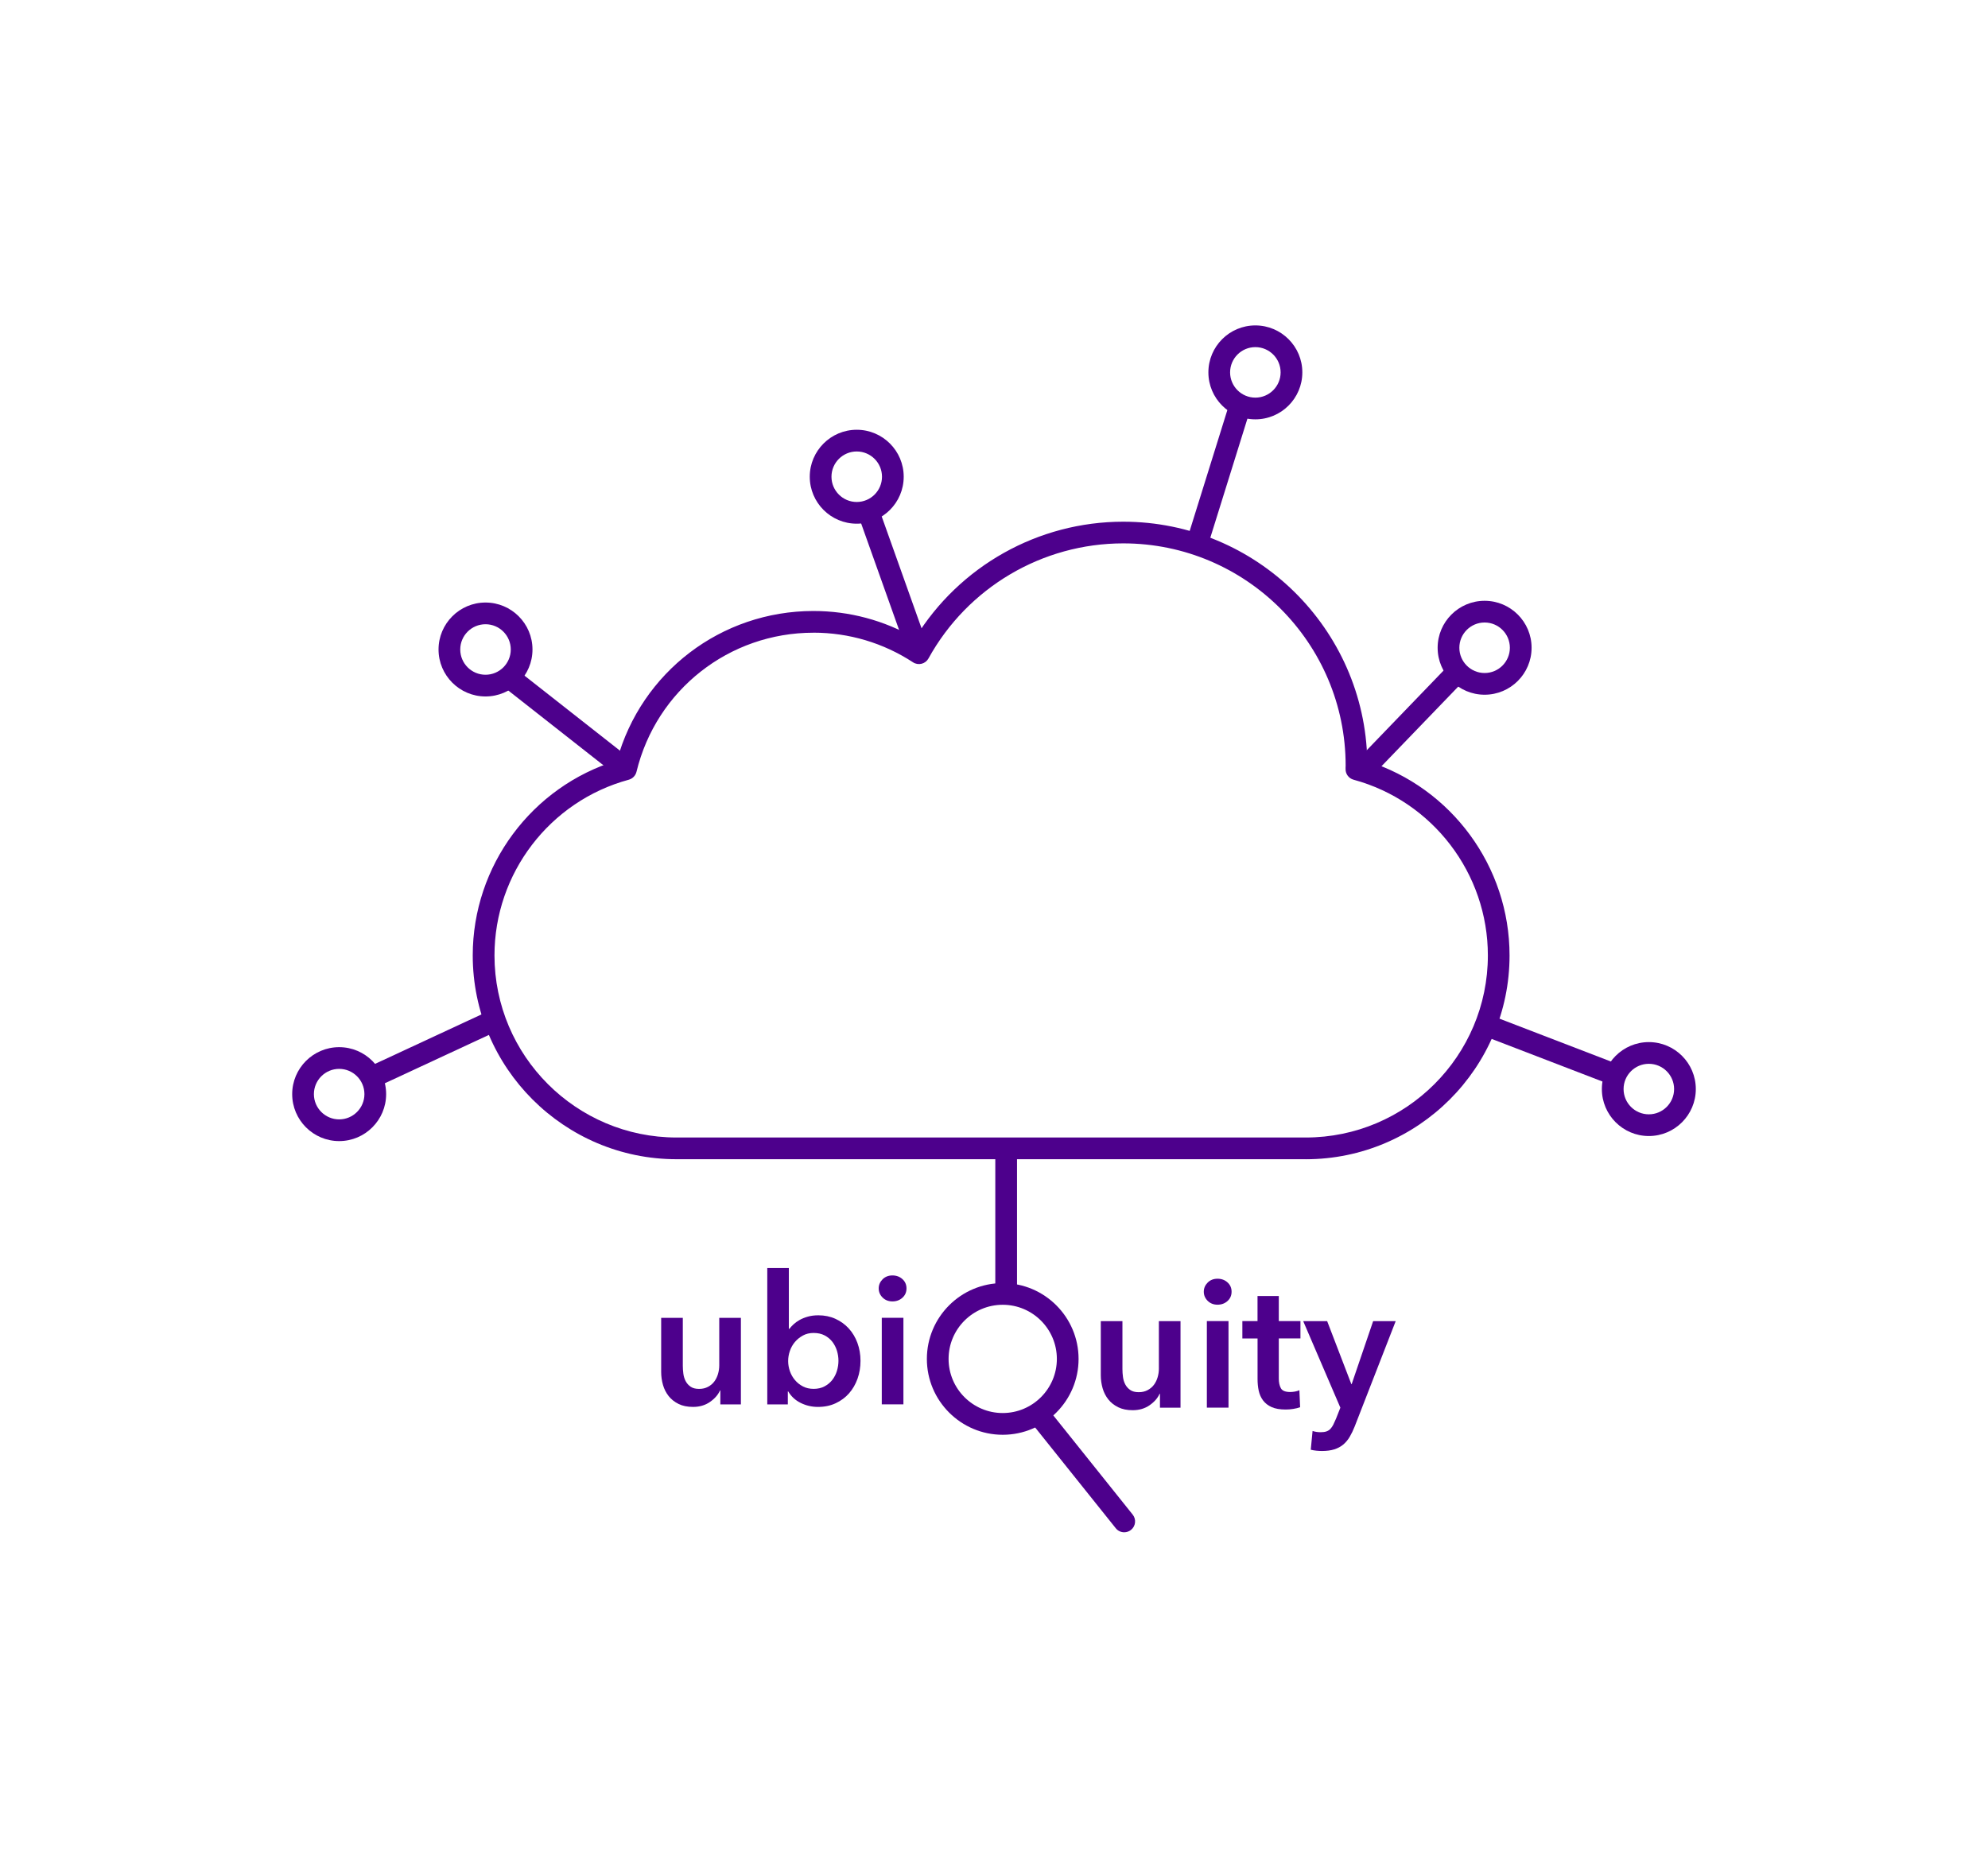 <?xml version="1.0" encoding="UTF-8"?><svg id="Layer_1" xmlns="http://www.w3.org/2000/svg" viewBox="0 0 549.34 513.45"><defs><style>.cls-1{fill:#4d008c;}</style></defs><path class="cls-1" d="M360.8,320.39H186.96c-31.06,0-56.33-25.27-56.33-56.33,0-24.77,16.3-46.67,39.85-53.86,6.71-24.42,28.79-41.33,54.29-41.33,9.92,0,19.57,2.59,28.1,7.52,12.24-19.94,33.99-32.2,57.51-32.2,36.77,0,66.76,29.57,67.44,66.18,23.26,7.36,39.31,29.11,39.31,53.7,0,31.06-25.27,56.33-56.33,56.33ZM224.78,174.87c-23.31,0-43.42,15.81-48.9,38.44-.26,1.06-1.07,1.9-2.13,2.19-21.85,5.93-37.11,25.9-37.11,48.56,0,27.75,22.58,50.33,50.33,50.33h173.84c27.75,0,50.33-22.58,50.33-50.33,0-22.66-15.26-42.63-37.11-48.56-1.32-.36-2.23-1.57-2.21-2.94v-.48c.02-.15,.02-.3,.02-.45,0-33.88-27.57-61.45-61.45-61.45-22.38,0-43.01,12.19-53.83,31.81-.4,.73-1.09,1.26-1.9,1.46-.81,.2-1.67,.06-2.37-.4-8.19-5.36-17.7-8.19-27.51-8.19Z"/><path class="cls-1" d="M93.72,315.38c-7.16,0-12.98-5.82-12.98-12.98s5.82-12.98,12.98-12.98,12.98,5.82,12.98,12.98-5.82,12.98-12.98,12.98Zm0-19.96c-3.85,0-6.98,3.13-6.98,6.98s3.13,6.98,6.98,6.98,6.98-3.13,6.98-6.98-3.13-6.98-6.98-6.98Z"/><path class="cls-1" d="M134.16,192.49c-7.16,0-12.98-5.82-12.98-12.98s5.82-12.98,12.98-12.98,12.98,5.82,12.98,12.98-5.82,12.98-12.98,12.98Zm0-19.96c-3.85,0-6.98,3.13-6.98,6.98s3.13,6.98,6.98,6.98,6.98-3.13,6.98-6.98-3.13-6.98-6.98-6.98Z"/><path class="cls-1" d="M236.74,144.74c-7.16,0-12.98-5.82-12.98-12.98s5.82-12.98,12.98-12.98,12.98,5.82,12.98,12.98-5.82,12.98-12.98,12.98Zm0-19.96c-3.85,0-6.98,3.13-6.98,6.98s3.13,6.98,6.98,6.98,6.98-3.13,6.98-6.98-3.13-6.98-6.98-6.98Z"/><path class="cls-1" d="M346.89,115.9c-7.16,0-12.98-5.82-12.98-12.98s5.82-12.98,12.98-12.98,12.98,5.82,12.98,12.98-5.82,12.98-12.98,12.98Zm0-19.96c-3.85,0-6.98,3.13-6.98,6.98s3.13,6.98,6.98,6.98,6.98-3.13,6.98-6.98-3.13-6.98-6.98-6.98Z"/><path class="cls-1" d="M410.24,192.01c-7.16,0-12.98-5.82-12.98-12.98s5.82-12.98,12.98-12.98,12.98,5.82,12.98,12.98-5.82,12.98-12.98,12.98Zm0-19.96c-3.85,0-6.98,3.13-6.98,6.98s3.13,6.98,6.98,6.98,6.98-3.13,6.98-6.98-3.13-6.98-6.98-6.98Z"/><path class="cls-1" d="M455.62,313.98c-7.16,0-12.98-5.82-12.98-12.98s5.82-12.98,12.98-12.98,12.98,5.82,12.98,12.98-5.82,12.98-12.98,12.98Zm0-19.96c-3.85,0-6.98,3.13-6.98,6.98s3.13,6.98,6.98,6.98,6.98-3.13,6.98-6.98-3.13-6.98-6.98-6.98Z"/><rect class="cls-1" x="426.31" y="270.74" width="6" height="39.51" transform="translate(4.06 586.91) rotate(-68.96)"/><rect class="cls-1" x="372.25" y="195.55" width="36.11" height="6" transform="translate(-23.49 341.83) rotate(-46.06)"/><rect class="cls-1" x="317.58" y="128.42" width="38.13" height="6" transform="translate(111.02 413.73) rotate(-72.69)"/><rect class="cls-1" x="244.07" y="140.87" width="6" height="40.86" transform="translate(-39.81 92.27) rotate(-19.61)"/><rect class="cls-1" x="153.95" y="179.66" width="6" height="40.73" transform="translate(-97.3 199.82) rotate(-51.84)"/><rect class="cls-1" x="101.39" y="286.79" width="37.01" height="6" transform="translate(-110.98 77.54) rotate(-24.93)"/><rect class="cls-1" x="275.03" y="317.92" width="6" height="37.82"/><path class="cls-1" d="M277.08,396.55c-11.56,0-20.96-9.4-20.96-20.96s9.4-20.96,20.96-20.96,20.96,9.4,20.96,20.96-9.4,20.96-20.96,20.96Zm0-35.93c-8.25,0-14.96,6.71-14.96,14.96s6.71,14.96,14.96,14.96,14.96-6.71,14.96-14.96-6.71-14.96-14.96-14.96Z"/><path class="cls-1" d="M310.65,423.5c-.88,0-1.75-.38-2.34-1.13l-22.69-28.36c-1.03-1.29-.83-3.18,.47-4.22,1.29-1.03,3.18-.83,4.22,.47l22.69,28.36c1.03,1.29,.83,3.18-.47,4.22-.55,.44-1.21,.66-1.87,.66Z"/><g><path class="cls-1" d="M204.73,388.15h-5.68v-3.84h-.1c-.53,1.2-1.45,2.25-2.77,3.17-1.31,.91-2.87,1.37-4.66,1.37-1.56,0-2.9-.27-4.01-.82-1.11-.55-2.03-1.27-2.74-2.17-.71-.9-1.24-1.93-1.57-3.09-.33-1.16-.5-2.36-.5-3.59v-14.95h5.98v13.26c0,.7,.05,1.43,.15,2.19,.1,.76,.32,1.45,.65,2.07,.33,.62,.79,1.12,1.37,1.52,.58,.4,1.35,.6,2.32,.6s1.75-.19,2.47-.57c.71-.38,1.3-.87,1.74-1.47,.45-.6,.79-1.29,1.02-2.07,.23-.78,.35-1.57,.35-2.37v-13.16h5.98v23.92Z"/><path class="cls-1" d="M217.98,350.47v16.8h.15c.3-.4,.68-.81,1.15-1.25,.46-.43,1.02-.83,1.67-1.2,.65-.37,1.4-.67,2.27-.92,.86-.25,1.84-.37,2.94-.37,1.69,0,3.26,.32,4.69,.97,1.43,.65,2.66,1.54,3.69,2.67,1.03,1.13,1.83,2.46,2.39,3.99,.56,1.53,.85,3.17,.85,4.93s-.27,3.42-.82,4.96-1.33,2.89-2.34,4.04c-1.01,1.15-2.24,2.06-3.69,2.74-1.45,.68-3.08,1.02-4.91,1.02-1.69,0-3.28-.37-4.76-1.1-1.48-.73-2.63-1.79-3.46-3.19h-.1v3.59h-5.68v-37.68h5.98Zm13.71,25.62c0-.93-.14-1.85-.42-2.77-.28-.91-.71-1.74-1.27-2.47-.57-.73-1.28-1.32-2.14-1.77-.86-.45-1.88-.67-3.04-.67-1.1,0-2.08,.23-2.94,.7-.86,.47-1.6,1.06-2.22,1.79-.62,.73-1.08,1.56-1.4,2.49-.32,.93-.47,1.86-.47,2.79s.16,1.85,.47,2.77c.32,.91,.78,1.74,1.4,2.47,.61,.73,1.35,1.32,2.22,1.77,.86,.45,1.84,.67,2.94,.67,1.16,0,2.18-.23,3.04-.7,.86-.46,1.58-1.06,2.14-1.79,.56-.73,.99-1.56,1.27-2.49,.28-.93,.42-1.86,.42-2.79Z"/><path class="cls-1" d="M242.81,356.1c0-.96,.36-1.8,1.07-2.52,.71-.71,1.62-1.07,2.72-1.07s2.02,.34,2.77,1.02,1.12,1.54,1.12,2.57-.37,1.89-1.12,2.57c-.75,.68-1.67,1.02-2.77,1.02s-2-.36-2.72-1.07c-.71-.71-1.07-1.55-1.07-2.52Zm.85,8.12h5.98v23.92h-5.98v-23.92Z"/></g><g><path class="cls-1" d="M326.21,389.06h-5.68v-3.84h-.1c-.53,1.2-1.45,2.25-2.77,3.17-1.31,.91-2.87,1.37-4.66,1.37-1.56,0-2.9-.27-4.01-.82-1.11-.55-2.03-1.27-2.74-2.17-.71-.9-1.24-1.93-1.57-3.09-.33-1.16-.5-2.36-.5-3.59v-14.95h5.98v13.26c0,.7,.05,1.43,.15,2.19,.1,.76,.32,1.45,.65,2.07,.33,.62,.79,1.12,1.37,1.52,.58,.4,1.35,.6,2.32,.6s1.75-.19,2.47-.57c.71-.38,1.3-.87,1.74-1.47,.45-.6,.79-1.29,1.02-2.07,.23-.78,.35-1.57,.35-2.37v-13.16h5.98v23.92Z"/><path class="cls-1" d="M332.64,357.01c0-.96,.36-1.8,1.07-2.52,.71-.71,1.62-1.07,2.72-1.07s2.02,.34,2.77,1.02,1.12,1.54,1.12,2.57-.37,1.89-1.12,2.57c-.75,.68-1.67,1.02-2.77,1.02s-2-.36-2.72-1.07c-.71-.71-1.07-1.55-1.07-2.52Zm.85,8.12h5.98v23.92h-5.98v-23.92Z"/><path class="cls-1" d="M343.3,369.92v-4.79h4.19v-6.93h5.88v6.93h5.98v4.79h-5.98v11.12c0,1.06,.19,1.94,.57,2.64,.38,.7,1.24,1.05,2.57,1.05,.4,0,.83-.04,1.3-.12,.46-.08,.88-.21,1.25-.37l.2,4.69c-.53,.2-1.16,.36-1.89,.47-.73,.12-1.43,.17-2.09,.17-1.6,0-2.89-.22-3.89-.67-1-.45-1.79-1.06-2.37-1.84-.58-.78-.98-1.68-1.2-2.69-.22-1.01-.32-2.1-.32-3.26v-11.17h-4.19Z"/><path class="cls-1" d="M360.1,365.14h6.63l6.68,17.4h.1l5.93-17.4h6.23l-11.31,29.06c-.43,1.1-.9,2.07-1.4,2.92s-1.1,1.56-1.79,2.14c-.7,.58-1.52,1.02-2.47,1.32-.95,.3-2.09,.45-3.41,.45-.5,0-1.01-.03-1.52-.08-.52-.05-1.04-.14-1.57-.27l.5-5.18c.4,.13,.79,.22,1.17,.27,.38,.05,.74,.07,1.07,.07,.63,0,1.16-.07,1.59-.22,.43-.15,.8-.38,1.1-.7,.3-.32,.56-.71,.8-1.17,.23-.47,.48-1.01,.75-1.65l1.2-3.04-10.27-23.92Z"/></g></svg>